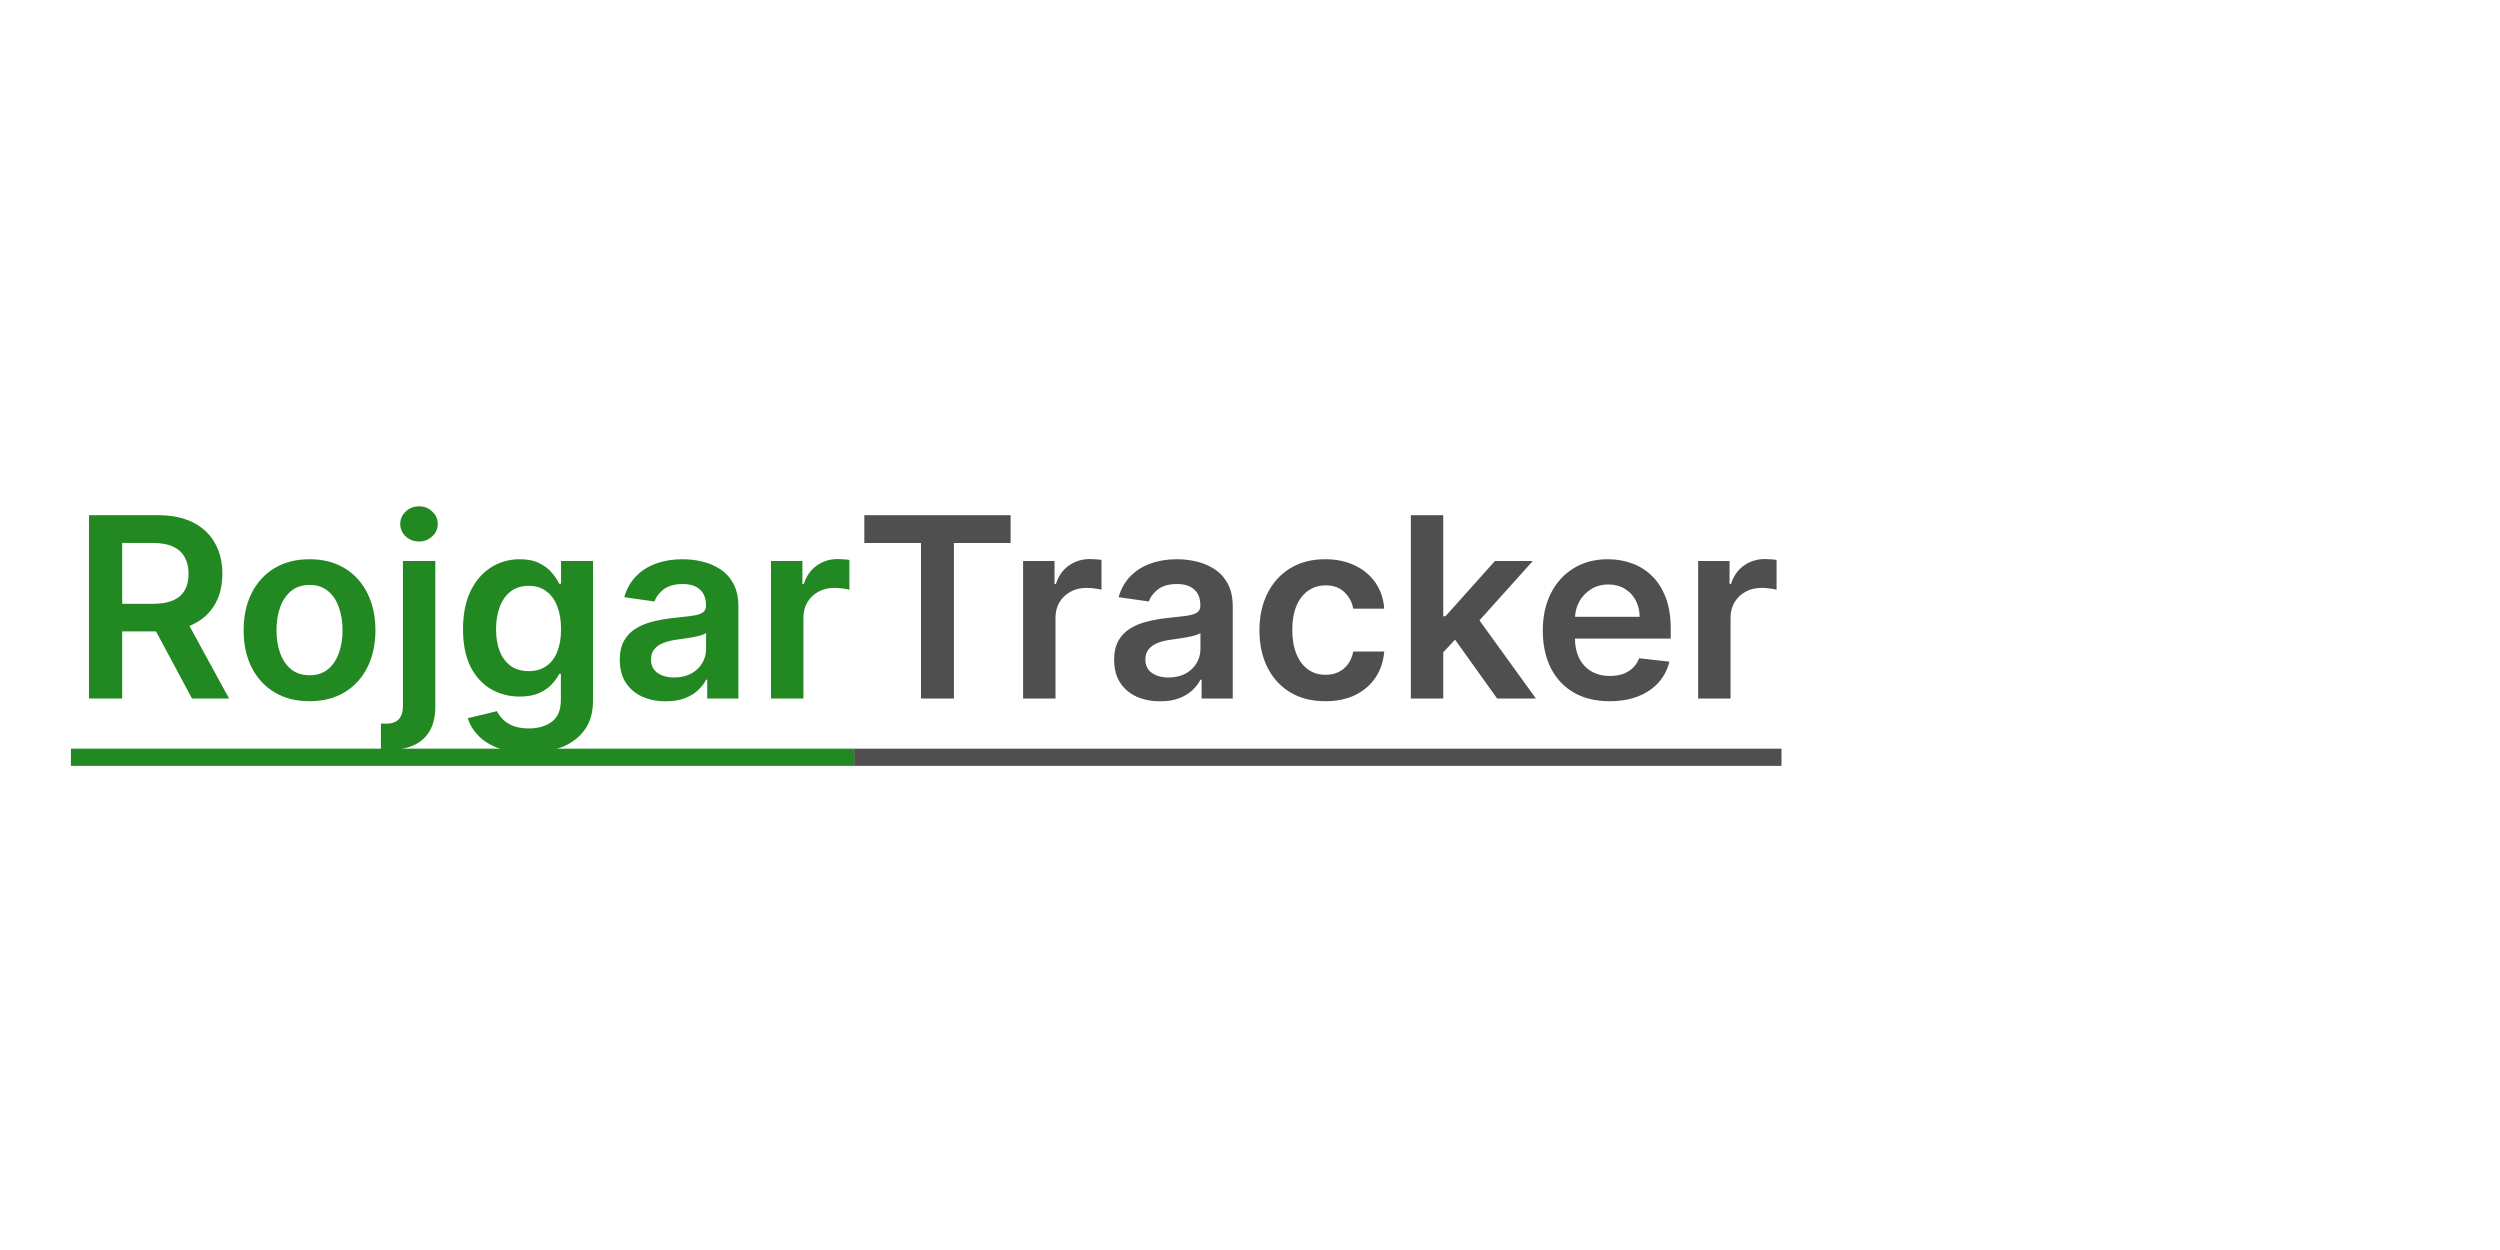 <svg width="600" height="300" viewBox="0 0 357 49" fill="none" xmlns="http://www.w3.org/2000/svg">
<path d="M12.707 35V8.818H22.526C24.537 8.818 26.224 9.168 27.588 9.866C28.96 10.565 29.996 11.546 30.695 12.807C31.402 14.06 31.756 15.521 31.756 17.192C31.756 18.871 31.398 20.328 30.682 21.564C29.974 22.791 28.93 23.741 27.55 24.415C26.169 25.079 24.473 25.412 22.462 25.412H15.469V21.474H21.822C22.999 21.474 23.962 21.312 24.712 20.989C25.462 20.656 26.016 20.175 26.374 19.544C26.74 18.905 26.923 18.121 26.923 17.192C26.923 16.263 26.74 15.47 26.374 14.814C26.007 14.149 25.449 13.646 24.699 13.305C23.949 12.956 22.982 12.781 21.797 12.781H17.45V35H12.707ZM26.233 23.136L32.715 35H27.422L21.055 23.136H26.233ZM44.201 35.383C42.283 35.383 40.621 34.962 39.215 34.118C37.809 33.274 36.718 32.094 35.943 30.577C35.175 29.06 34.792 27.287 34.792 25.259C34.792 23.23 35.175 21.453 35.943 19.928C36.718 18.402 37.809 17.217 39.215 16.374C40.621 15.53 42.283 15.108 44.201 15.108C46.119 15.108 47.781 15.53 49.187 16.374C50.593 17.217 51.68 18.402 52.447 19.928C53.222 21.453 53.61 23.23 53.61 25.259C53.61 27.287 53.222 29.06 52.447 30.577C51.68 32.094 50.593 33.274 49.187 34.118C47.781 34.962 46.119 35.383 44.201 35.383ZM44.227 31.676C45.266 31.676 46.136 31.391 46.834 30.82C47.533 30.24 48.053 29.465 48.394 28.493C48.744 27.521 48.918 26.439 48.918 25.246C48.918 24.044 48.744 22.957 48.394 21.986C48.053 21.006 47.533 20.226 46.834 19.646C46.136 19.067 45.266 18.777 44.227 18.777C43.161 18.777 42.275 19.067 41.568 19.646C40.869 20.226 40.344 21.006 39.995 21.986C39.654 22.957 39.484 24.044 39.484 25.246C39.484 26.439 39.654 27.521 39.995 28.493C40.344 29.465 40.869 30.24 41.568 30.82C42.275 31.391 43.161 31.676 44.227 31.676ZM57.538 15.364H62.166V36.125C62.166 37.54 61.897 38.707 61.36 39.628C60.824 40.548 60.048 41.234 59.034 41.686C58.02 42.138 56.788 42.364 55.339 42.364C55.169 42.364 55.011 42.359 54.866 42.351C54.721 42.351 54.564 42.347 54.393 42.338V38.567C54.521 38.575 54.636 38.58 54.738 38.58C54.841 38.588 54.947 38.592 55.058 38.592C55.944 38.592 56.579 38.375 56.963 37.94C57.346 37.514 57.538 36.888 57.538 36.061V15.364ZM59.839 12.577C59.098 12.577 58.463 12.334 57.934 11.848C57.414 11.354 57.154 10.761 57.154 10.071C57.154 9.372 57.414 8.78 57.934 8.294C58.463 7.8 59.098 7.553 59.839 7.553C60.572 7.553 61.199 7.8 61.718 8.294C62.247 8.78 62.511 9.372 62.511 10.071C62.511 10.761 62.247 11.354 61.718 11.848C61.199 12.334 60.572 12.577 59.839 12.577ZM75.465 42.773C73.803 42.773 72.375 42.547 71.182 42.095C69.989 41.652 69.03 41.055 68.305 40.305C67.581 39.555 67.078 38.724 66.797 37.812L70.965 36.803C71.152 37.186 71.425 37.565 71.783 37.94C72.141 38.324 72.622 38.639 73.227 38.886C73.841 39.142 74.612 39.27 75.541 39.27C76.854 39.27 77.94 38.95 78.801 38.311C79.662 37.68 80.092 36.641 80.092 35.192V31.472H79.862C79.624 31.949 79.274 32.439 78.814 32.942C78.362 33.445 77.761 33.867 77.011 34.207C76.27 34.548 75.337 34.719 74.212 34.719C72.703 34.719 71.335 34.365 70.108 33.658C68.889 32.942 67.918 31.876 67.193 30.462C66.477 29.038 66.119 27.257 66.119 25.118C66.119 22.962 66.477 21.142 67.193 19.659C67.918 18.168 68.894 17.038 70.121 16.271C71.348 15.496 72.716 15.108 74.224 15.108C75.375 15.108 76.321 15.304 77.062 15.696C77.812 16.079 78.409 16.544 78.852 17.09C79.296 17.626 79.632 18.134 79.862 18.611H80.118V15.364H84.682V35.32C84.682 36.999 84.281 38.388 83.48 39.487C82.679 40.587 81.584 41.409 80.195 41.955C78.805 42.5 77.229 42.773 75.465 42.773ZM75.503 31.088C76.483 31.088 77.318 30.849 78.008 30.372C78.699 29.895 79.223 29.209 79.581 28.314C79.939 27.419 80.118 26.345 80.118 25.092C80.118 23.857 79.939 22.774 79.581 21.845C79.231 20.916 78.712 20.196 78.021 19.685C77.34 19.165 76.5 18.905 75.503 18.905C74.472 18.905 73.611 19.173 72.921 19.71C72.23 20.247 71.71 20.984 71.361 21.922C71.011 22.851 70.837 23.908 70.837 25.092C70.837 26.294 71.011 27.347 71.361 28.25C71.719 29.145 72.243 29.844 72.933 30.347C73.632 30.841 74.489 31.088 75.503 31.088ZM95.075 35.396C93.831 35.396 92.71 35.175 91.713 34.731C90.724 34.28 89.94 33.615 89.361 32.737C88.79 31.859 88.504 30.777 88.504 29.49C88.504 28.382 88.709 27.466 89.118 26.741C89.527 26.017 90.085 25.438 90.793 25.003C91.5 24.568 92.297 24.24 93.183 24.018C94.078 23.788 95.003 23.622 95.957 23.52C97.108 23.401 98.041 23.294 98.757 23.2C99.473 23.098 99.993 22.945 100.317 22.74C100.649 22.527 100.815 22.199 100.815 21.756V21.679C100.815 20.716 100.53 19.97 99.959 19.442C99.388 18.913 98.565 18.649 97.492 18.649C96.358 18.649 95.459 18.896 94.794 19.391C94.138 19.885 93.695 20.469 93.465 21.142L89.144 20.528C89.484 19.335 90.047 18.338 90.831 17.537C91.615 16.727 92.574 16.122 93.707 15.722C94.841 15.312 96.094 15.108 97.466 15.108C98.412 15.108 99.354 15.219 100.291 15.44C101.229 15.662 102.085 16.028 102.861 16.54C103.636 17.043 104.259 17.729 104.727 18.598C105.205 19.467 105.443 20.554 105.443 21.858V35H100.994V32.303H100.841C100.56 32.848 100.163 33.359 99.652 33.837C99.149 34.305 98.514 34.685 97.747 34.974C96.989 35.256 96.098 35.396 95.075 35.396ZM96.277 31.996C97.206 31.996 98.011 31.812 98.693 31.446C99.375 31.071 99.899 30.577 100.266 29.963C100.641 29.349 100.828 28.68 100.828 27.956V25.642C100.683 25.761 100.436 25.872 100.087 25.974C99.746 26.077 99.362 26.166 98.936 26.243C98.51 26.32 98.088 26.388 97.671 26.447C97.253 26.507 96.891 26.558 96.584 26.601C95.894 26.695 95.276 26.848 94.73 27.061C94.185 27.274 93.754 27.572 93.439 27.956C93.124 28.331 92.966 28.817 92.966 29.413C92.966 30.266 93.277 30.909 93.899 31.344C94.521 31.778 95.314 31.996 96.277 31.996ZM110.097 35V15.364H114.584V18.636H114.788C115.146 17.503 115.76 16.629 116.629 16.016C117.507 15.393 118.509 15.082 119.634 15.082C119.889 15.082 120.175 15.095 120.49 15.121C120.814 15.138 121.082 15.168 121.295 15.21V19.467C121.099 19.399 120.788 19.34 120.362 19.288C119.945 19.229 119.54 19.199 119.148 19.199C118.304 19.199 117.545 19.382 116.872 19.749C116.207 20.107 115.683 20.605 115.3 21.244C114.916 21.884 114.724 22.621 114.724 23.456V35H110.097Z" fill="#228822"/>
<path d="M123.424 12.794V8.818H144.313V12.794H136.221V35H131.516V12.794H123.424ZM146.097 35V15.364H150.584V18.636H150.788C151.146 17.503 151.76 16.629 152.629 16.016C153.507 15.393 154.509 15.082 155.634 15.082C155.889 15.082 156.175 15.095 156.49 15.121C156.814 15.138 157.082 15.168 157.295 15.21V19.467C157.099 19.399 156.788 19.34 156.362 19.288C155.945 19.229 155.54 19.199 155.148 19.199C154.304 19.199 153.545 19.382 152.872 19.749C152.207 20.107 151.683 20.605 151.3 21.244C150.916 21.884 150.724 22.621 150.724 23.456V35H146.097ZM165.669 35.396C164.425 35.396 163.304 35.175 162.307 34.731C161.318 34.28 160.534 33.615 159.955 32.737C159.384 31.859 159.098 30.777 159.098 29.49C159.098 28.382 159.303 27.466 159.712 26.741C160.121 26.017 160.679 25.438 161.386 25.003C162.094 24.568 162.891 24.24 163.777 24.018C164.672 23.788 165.597 23.622 166.551 23.52C167.702 23.401 168.635 23.294 169.351 23.2C170.067 23.098 170.587 22.945 170.911 22.74C171.243 22.527 171.409 22.199 171.409 21.756V21.679C171.409 20.716 171.124 19.97 170.553 19.442C169.982 18.913 169.159 18.649 168.085 18.649C166.952 18.649 166.053 18.896 165.388 19.391C164.732 19.885 164.288 20.469 164.058 21.142L159.737 20.528C160.078 19.335 160.641 18.338 161.425 17.537C162.209 16.727 163.168 16.122 164.301 15.722C165.435 15.312 166.688 15.108 168.06 15.108C169.006 15.108 169.947 15.219 170.885 15.44C171.822 15.662 172.679 16.028 173.455 16.54C174.23 17.043 174.852 17.729 175.321 18.598C175.798 19.467 176.037 20.554 176.037 21.858V35H171.588V32.303H171.435C171.153 32.848 170.757 33.359 170.246 33.837C169.743 34.305 169.108 34.685 168.341 34.974C167.582 35.256 166.692 35.396 165.669 35.396ZM166.871 31.996C167.8 31.996 168.605 31.812 169.287 31.446C169.969 31.071 170.493 30.577 170.859 29.963C171.234 29.349 171.422 28.68 171.422 27.956V25.642C171.277 25.761 171.03 25.872 170.68 25.974C170.339 26.077 169.956 26.166 169.53 26.243C169.104 26.32 168.682 26.388 168.264 26.447C167.847 26.507 167.484 26.558 167.178 26.601C166.487 26.695 165.869 26.848 165.324 27.061C164.778 27.274 164.348 27.572 164.033 27.956C163.717 28.331 163.56 28.817 163.56 29.413C163.56 30.266 163.871 30.909 164.493 31.344C165.115 31.778 165.908 31.996 166.871 31.996ZM189.256 35.383C187.295 35.383 185.612 34.953 184.206 34.092C182.808 33.231 181.73 32.043 180.972 30.526C180.222 29 179.847 27.244 179.847 25.259C179.847 23.264 180.23 21.504 180.997 19.979C181.764 18.445 182.847 17.251 184.244 16.399C185.651 15.538 187.313 15.108 189.23 15.108C190.824 15.108 192.234 15.402 193.462 15.99C194.697 16.57 195.682 17.392 196.415 18.457C197.148 19.514 197.565 20.75 197.668 22.165H193.244C193.065 21.219 192.639 20.43 191.966 19.8C191.301 19.16 190.411 18.841 189.294 18.841C188.348 18.841 187.517 19.097 186.801 19.608C186.085 20.111 185.527 20.835 185.126 21.781C184.734 22.727 184.538 23.861 184.538 25.182C184.538 26.52 184.734 27.671 185.126 28.634C185.518 29.588 186.068 30.325 186.776 30.845C187.491 31.357 188.331 31.612 189.294 31.612C189.976 31.612 190.585 31.484 191.122 31.229C191.668 30.965 192.124 30.585 192.49 30.091C192.857 29.597 193.108 28.996 193.244 28.288H197.668C197.557 29.678 197.148 30.909 196.44 31.983C195.733 33.048 194.77 33.883 193.551 34.489C192.332 35.085 190.901 35.383 189.256 35.383ZM205.686 28.838L205.674 23.251H206.415L213.472 15.364H218.88L210.199 25.028H209.24L205.686 28.838ZM201.468 35V8.818H206.096V35H201.468ZM213.792 35L207.4 26.064L210.519 22.804L219.327 35H213.792ZM229.848 35.383C227.88 35.383 226.179 34.974 224.748 34.156C223.324 33.33 222.229 32.162 221.462 30.653C220.695 29.136 220.311 27.351 220.311 25.297C220.311 23.277 220.695 21.504 221.462 19.979C222.238 18.445 223.32 17.251 224.709 16.399C226.098 15.538 227.73 15.108 229.605 15.108C230.816 15.108 231.958 15.304 233.032 15.696C234.114 16.079 235.069 16.676 235.895 17.486C236.73 18.296 237.387 19.327 237.864 20.579C238.341 21.824 238.58 23.307 238.58 25.028V26.447H222.485V23.328H234.144C234.135 22.442 233.944 21.653 233.569 20.963C233.194 20.264 232.669 19.715 231.996 19.314C231.331 18.913 230.556 18.713 229.669 18.713C228.723 18.713 227.892 18.943 227.176 19.403C226.461 19.855 225.902 20.452 225.502 21.193C225.11 21.926 224.909 22.732 224.901 23.609V26.332C224.901 27.474 225.11 28.454 225.527 29.273C225.945 30.082 226.529 30.704 227.279 31.139C228.029 31.565 228.907 31.778 229.912 31.778C230.586 31.778 231.195 31.685 231.74 31.497C232.286 31.301 232.759 31.016 233.159 30.641C233.56 30.266 233.863 29.801 234.067 29.247L238.388 29.733C238.115 30.875 237.596 31.872 236.828 32.724C236.07 33.568 235.098 34.224 233.914 34.693C232.729 35.153 231.374 35.383 229.848 35.383ZM242.495 35V15.364H246.982V18.636H247.187C247.545 17.503 248.158 16.629 249.028 16.016C249.906 15.393 250.907 15.082 252.032 15.082C252.288 15.082 252.573 15.095 252.888 15.121C253.212 15.138 253.481 15.168 253.694 15.21V19.467C253.498 19.399 253.187 19.34 252.761 19.288C252.343 19.229 251.938 19.199 251.546 19.199C250.702 19.199 249.944 19.382 249.271 19.749C248.606 20.107 248.082 20.605 247.698 21.244C247.315 21.884 247.123 22.621 247.123 23.456V35H242.495Z" fill="black" fill-opacity="0.69"/>
<path d="M10.125 42.159H121.999V44.614H10.125V42.159Z" fill="#228822"/>
<path d="M121.992 42.159H254.397V44.614H121.992V42.159Z" fill="black" fill-opacity="0.69"/>
</svg>
